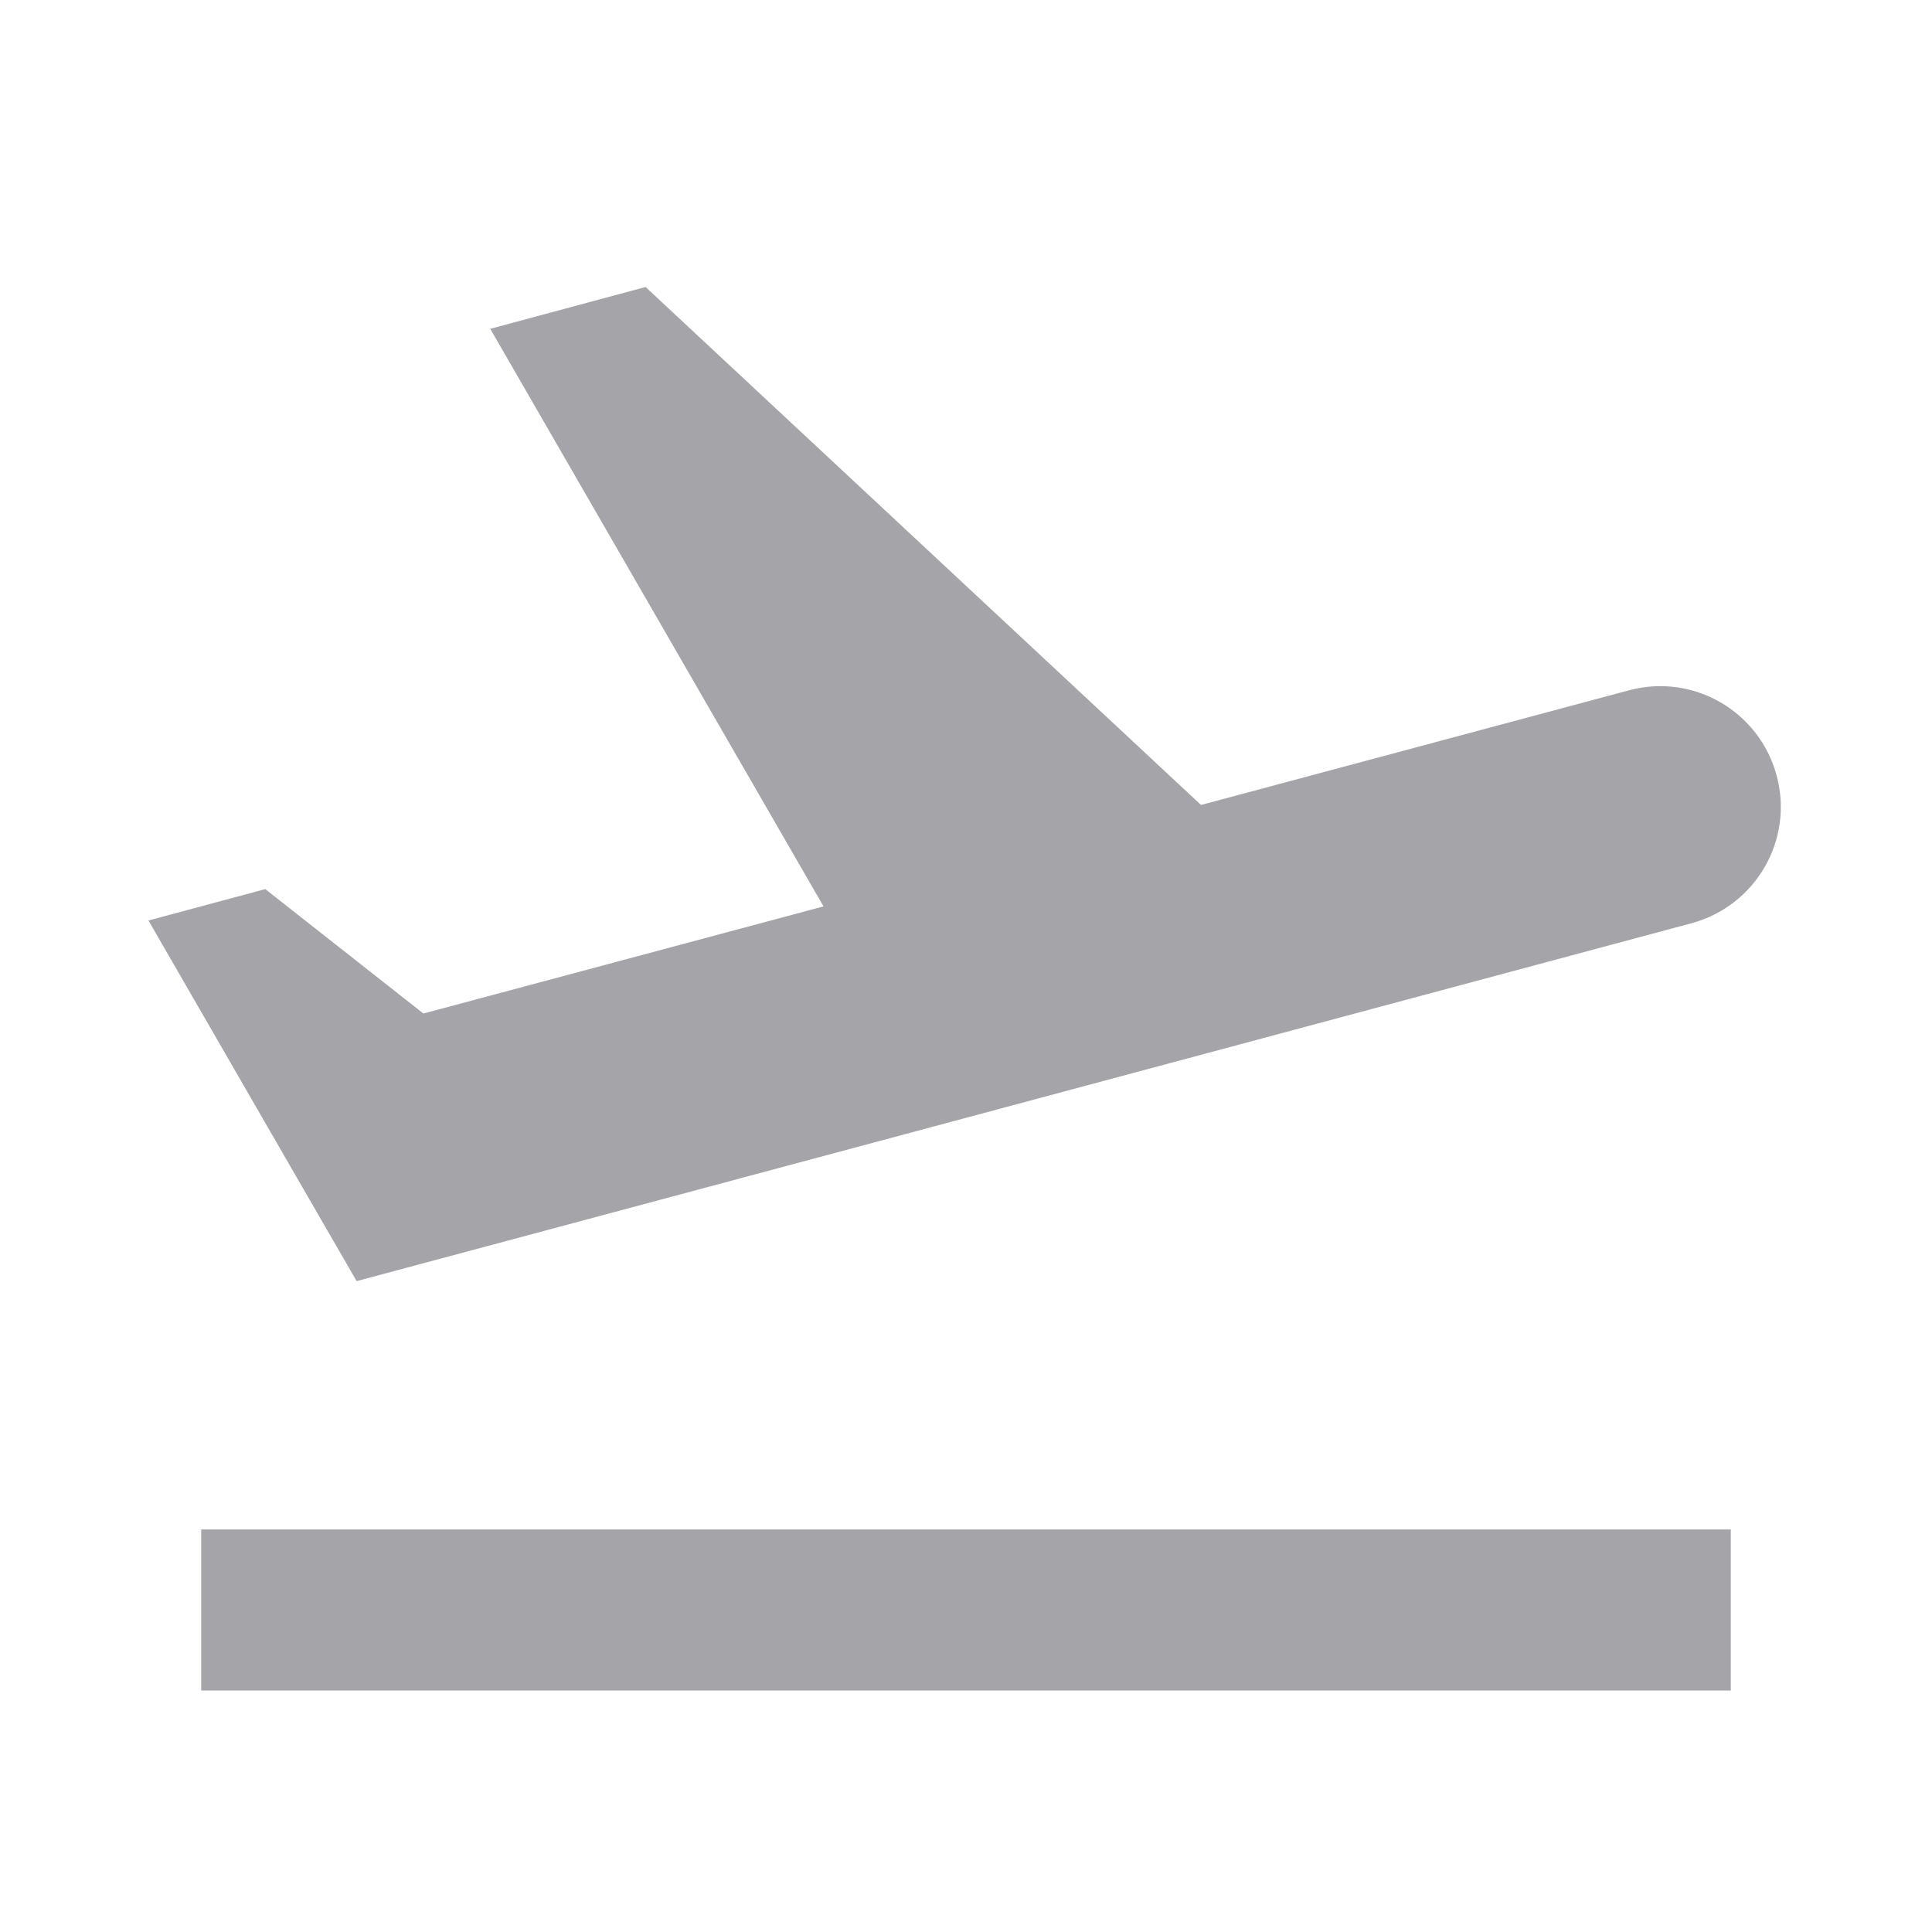 <svg width="20" height="20" viewBox="0 0 20 20" fill="none" xmlns="http://www.w3.org/2000/svg">
<g clip-path="url(#clip0_10_11)">
<path d="M2.083 15.833H17.917V17.5H2.083V15.833ZM18.392 8.029C18.212 7.362 17.529 6.967 16.863 7.146L12.433 8.333L6.683 2.971L5.075 3.404L8.525 9.383L4.383 10.492L2.746 9.204L1.537 9.529L3.054 12.158L3.692 13.262L5.029 12.904L9.458 11.717L13.079 10.746L17.508 9.558C18.175 9.379 18.571 8.696 18.392 8.029Z" fill="#A5A4A9"/>
</g>
<defs>
<clipPath id="clip0_10_11">
<rect width="20" height="20" fill="white"/>
</clipPath>
</defs>
</svg>
